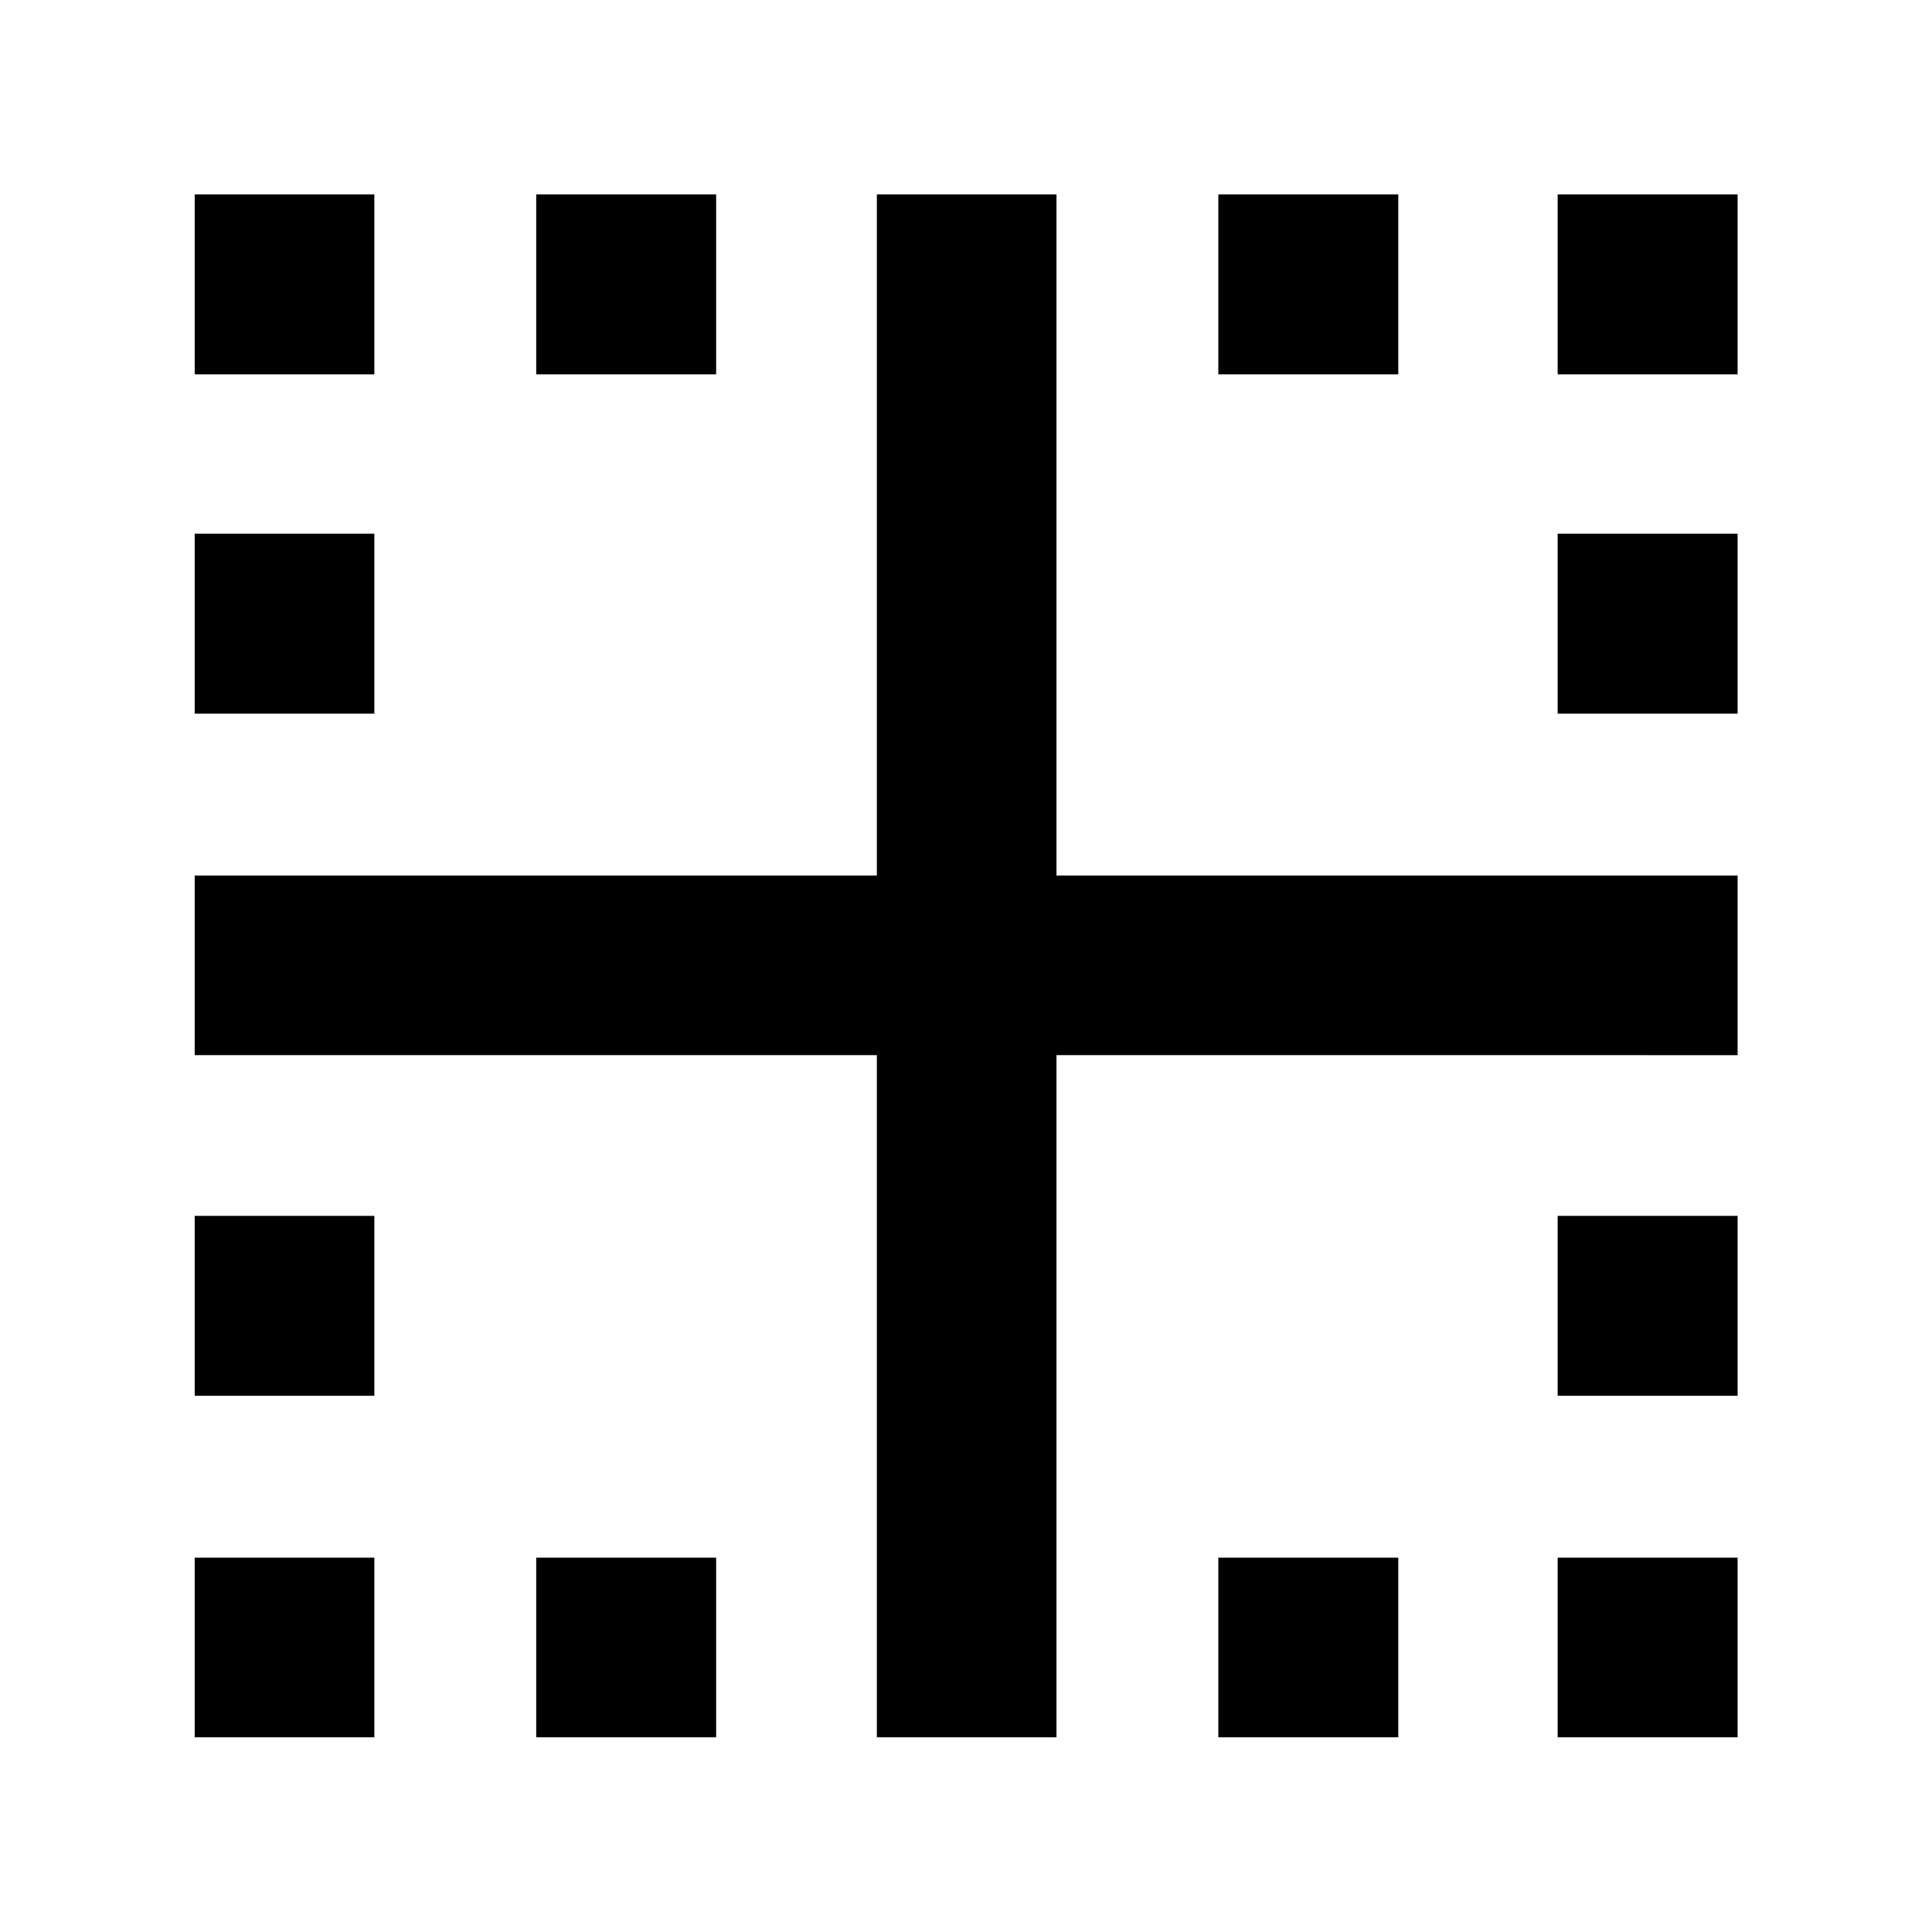 <svg xmlns="http://www.w3.org/2000/svg" height="40" viewBox="0 -960 960 960" width="40"><path d="M96.75-96.75v-89.26h89.26v89.26H96.75Zm0-169.69v-89.41h89.26v89.41H96.75Zm0-338.94v-89.42h89.26v89.42H96.75Zm0-168.61v-89.42h89.26v89.42H96.75ZM266.44-96.75v-89.26h89.41v89.26h-89.41Zm0-677.24v-89.42h89.41v89.42h-89.41ZM605.38-96.75v-89.26h89.42v89.26h-89.42Zm168.61 0v-89.26h89.42v89.26h-89.42Zm0-169.69v-89.41h89.42v89.41h-89.42Zm0-338.94v-89.42h89.42v89.42h-89.42Zm0-168.61v-89.42h89.42v89.42h-89.42Zm-168.61 0v-89.42h89.42v89.42h-89.42ZM435.7-96.75V-435.7H96.75v-89.26H435.7v-338.45h89.26v338.45h338.45v89.26H524.96v338.95H435.7Z"/></svg>